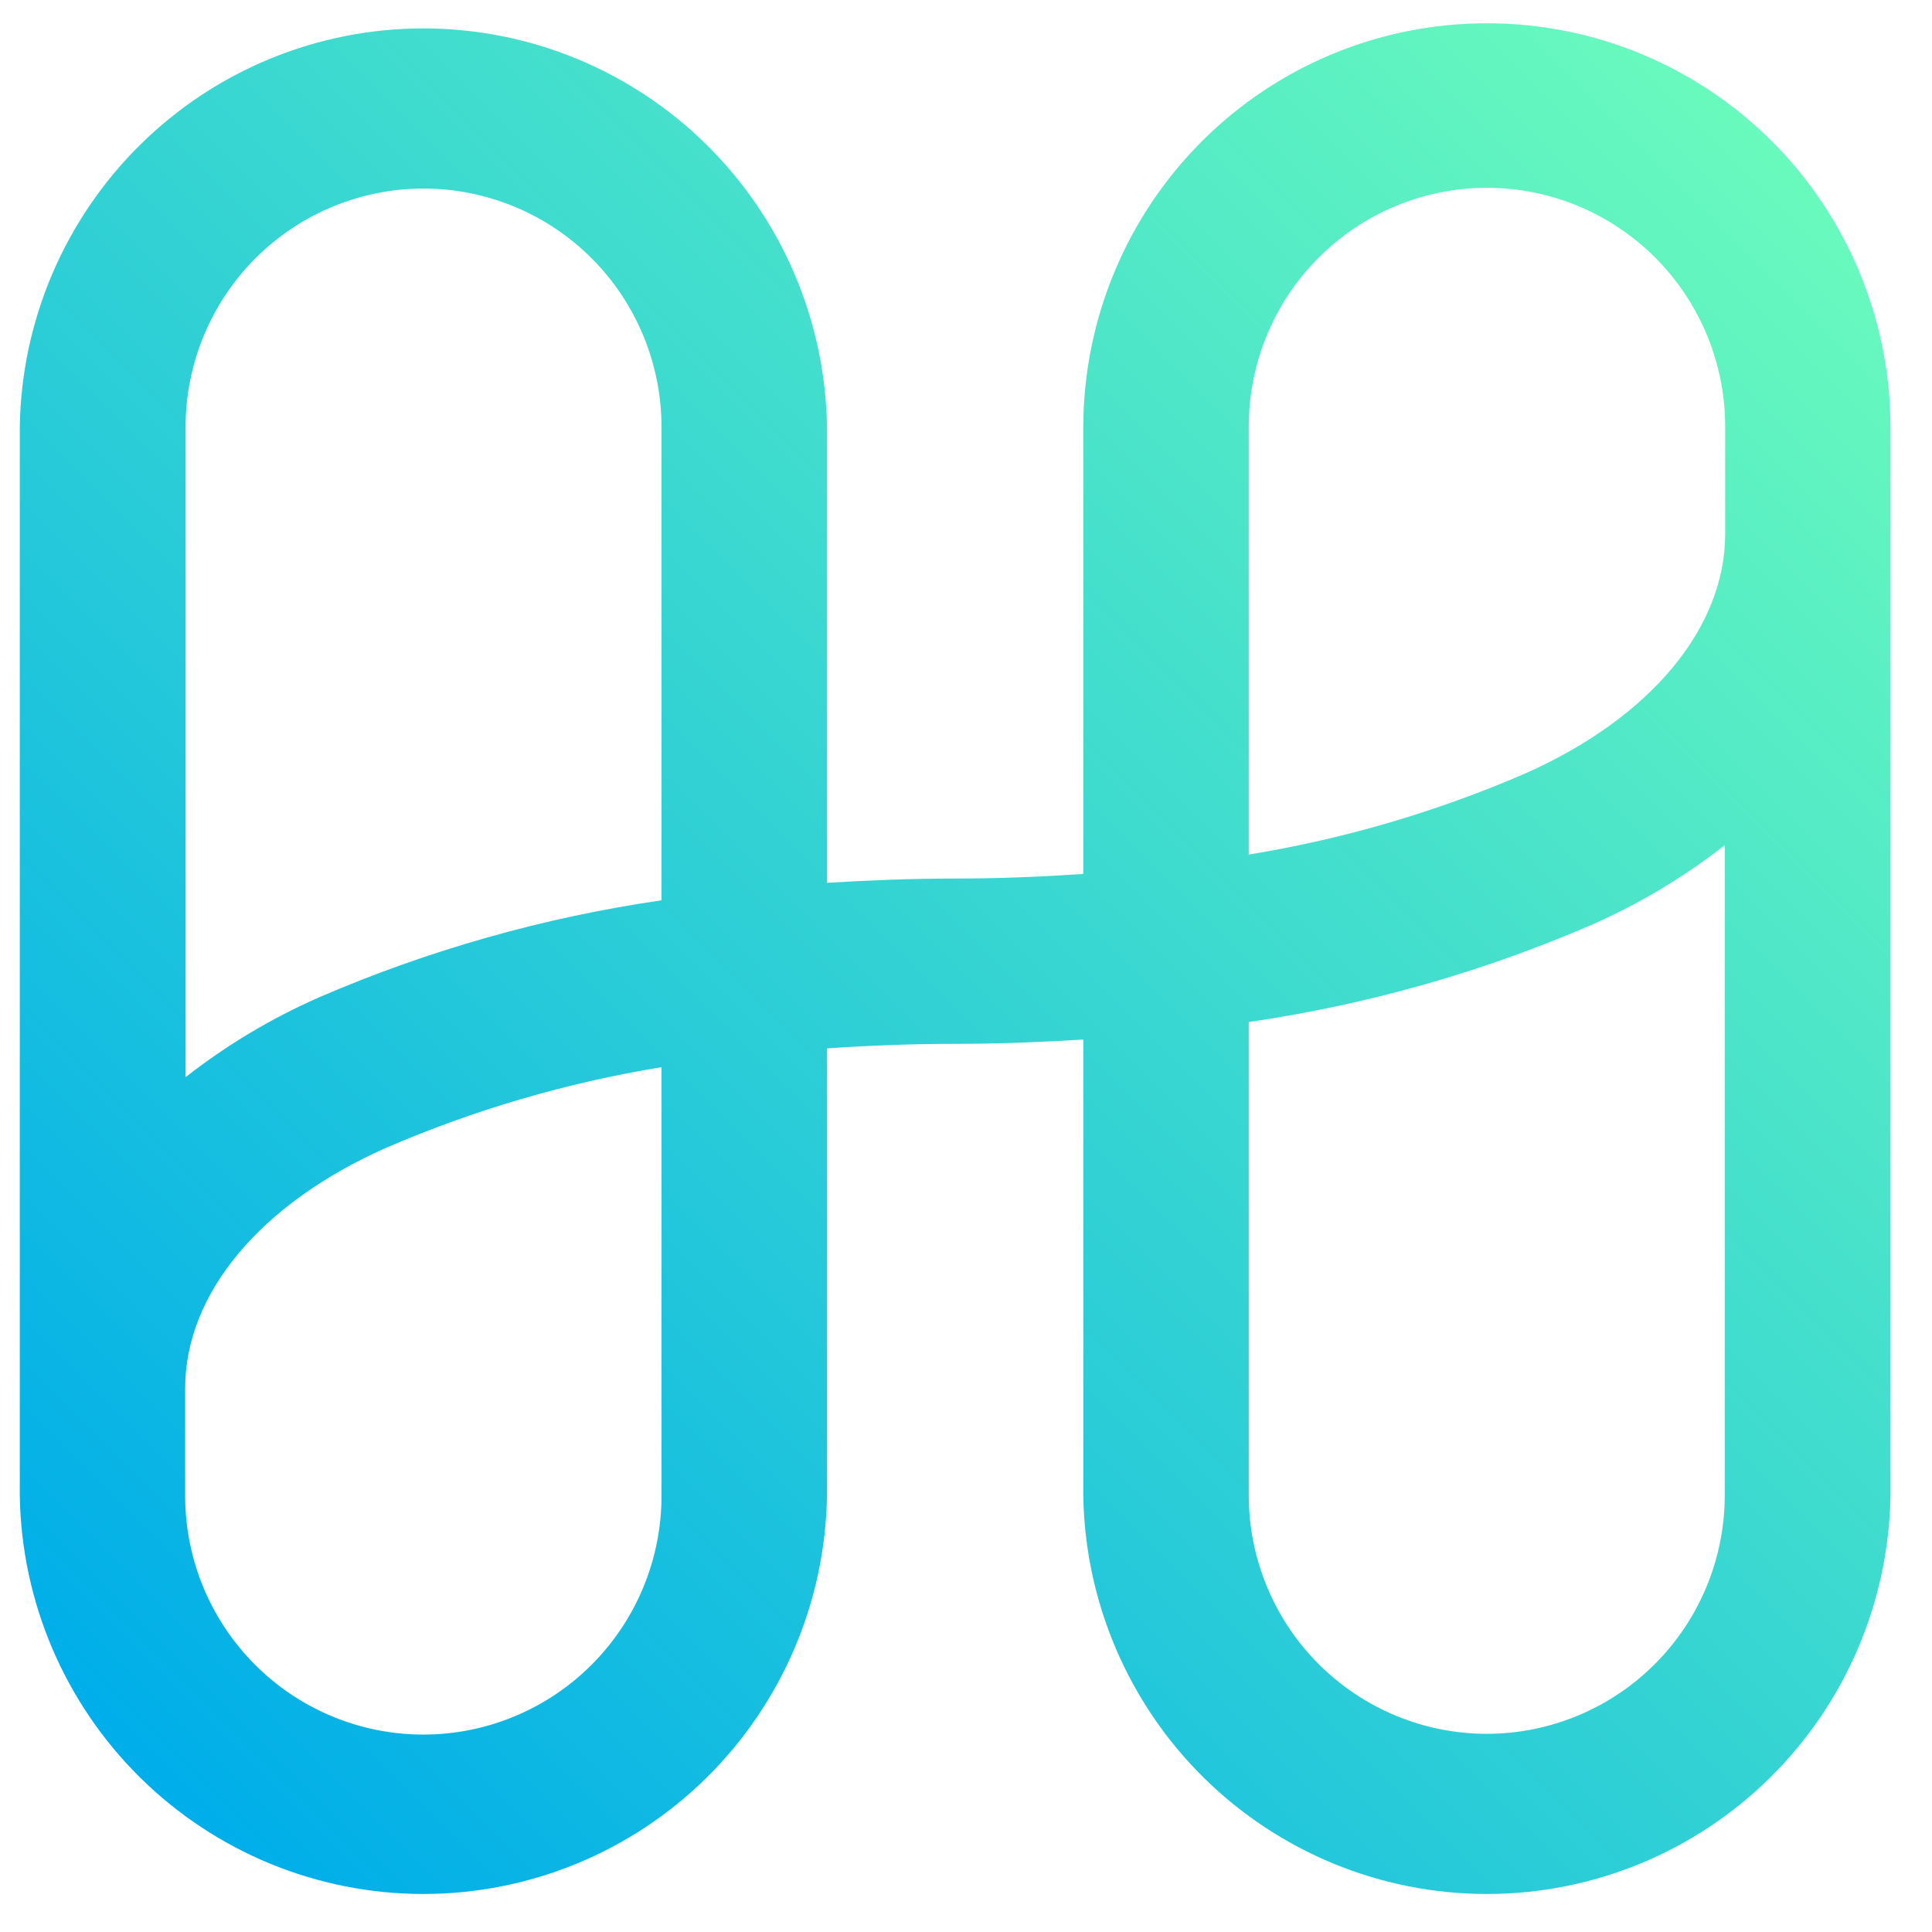 <svg width="37" height="37" viewBox="0 0 37 37" fill="none" xmlns="http://www.w3.org/2000/svg">
<g clip-path="url(#clip0_2226_126735)">
<path d="M28.477 0.446C26.43 0.444 24.467 1.257 23.018 2.705C21.569 4.154 20.752 6.12 20.746 8.171V16.737C19.95 16.791 19.136 16.825 18.292 16.825C17.448 16.825 16.638 16.859 15.838 16.907V8.171C15.805 6.137 14.977 4.198 13.531 2.771C12.085 1.344 10.137 0.544 8.108 0.544C6.08 0.544 4.132 1.344 2.686 2.771C1.24 4.198 0.411 6.137 0.379 8.171V28.644C0.411 30.678 1.24 32.618 2.686 34.045C4.132 35.472 6.08 36.272 8.108 36.272C10.137 36.272 12.085 35.472 13.531 34.045C14.977 32.618 15.805 30.678 15.838 28.644V20.078C16.634 20.024 17.448 19.991 18.292 19.991C19.136 19.991 19.946 19.957 20.746 19.909V28.644C20.779 30.678 21.607 32.618 23.053 34.045C24.5 35.472 26.447 36.272 28.476 36.272C30.505 36.272 32.452 35.472 33.898 34.045C35.344 32.618 36.173 30.678 36.205 28.644V8.171C36.2 6.12 35.383 4.154 33.934 2.706C32.486 1.258 30.523 0.445 28.477 0.446ZM8.107 3.611C9.315 3.611 10.474 4.09 11.329 4.945C12.184 5.8 12.666 6.961 12.669 8.171V17.242C10.408 17.571 8.199 18.197 6.101 19.104C5.192 19.505 4.336 20.017 3.554 20.629V8.171C3.557 6.962 4.038 5.803 4.891 4.948C5.745 4.093 6.901 3.613 8.107 3.611ZM12.669 28.644C12.669 29.858 12.189 31.021 11.333 31.879C10.478 32.737 9.317 33.219 8.107 33.219C6.898 33.219 5.737 32.737 4.882 31.879C4.026 31.021 3.546 29.858 3.546 28.644V26.591C3.546 24.776 4.979 23.058 7.381 21.988C9.074 21.256 10.85 20.735 12.669 20.438V28.644ZM28.477 33.205C27.269 33.205 26.111 32.725 25.255 31.87C24.4 31.015 23.918 29.855 23.915 28.644V19.573C26.176 19.245 28.385 18.619 30.483 17.711C31.392 17.311 32.248 16.799 33.031 16.187V28.644C33.028 29.854 32.547 31.013 31.693 31.868C30.84 32.722 29.683 33.203 28.477 33.205ZM29.203 14.816C27.511 15.548 25.734 16.069 23.915 16.366V8.171C23.915 6.958 24.395 5.795 25.251 4.937C26.107 4.079 27.267 3.597 28.477 3.597C29.687 3.597 30.847 4.079 31.703 4.937C32.558 5.795 33.039 6.958 33.039 8.171V10.225C33.039 12.031 31.606 13.75 29.203 14.816Z" fill="url(#paint0_linear_2226_126735)"/>
</g>
<defs>
<linearGradient id="paint0_linear_2226_126735" x1="2.648" y1="33.602" x2="33.817" y2="2.433" gradientUnits="userSpaceOnUse">
<stop stop-color="#00AEE9"/>
<stop offset="1" stop-color="#69FABD"/>
</linearGradient>
<clipPath id="clip0_2226_126735">
<rect width="35.826" height="35.826" fill="white" transform="translate(0.379 0.446)"/>
</clipPath>
</defs>
</svg>
